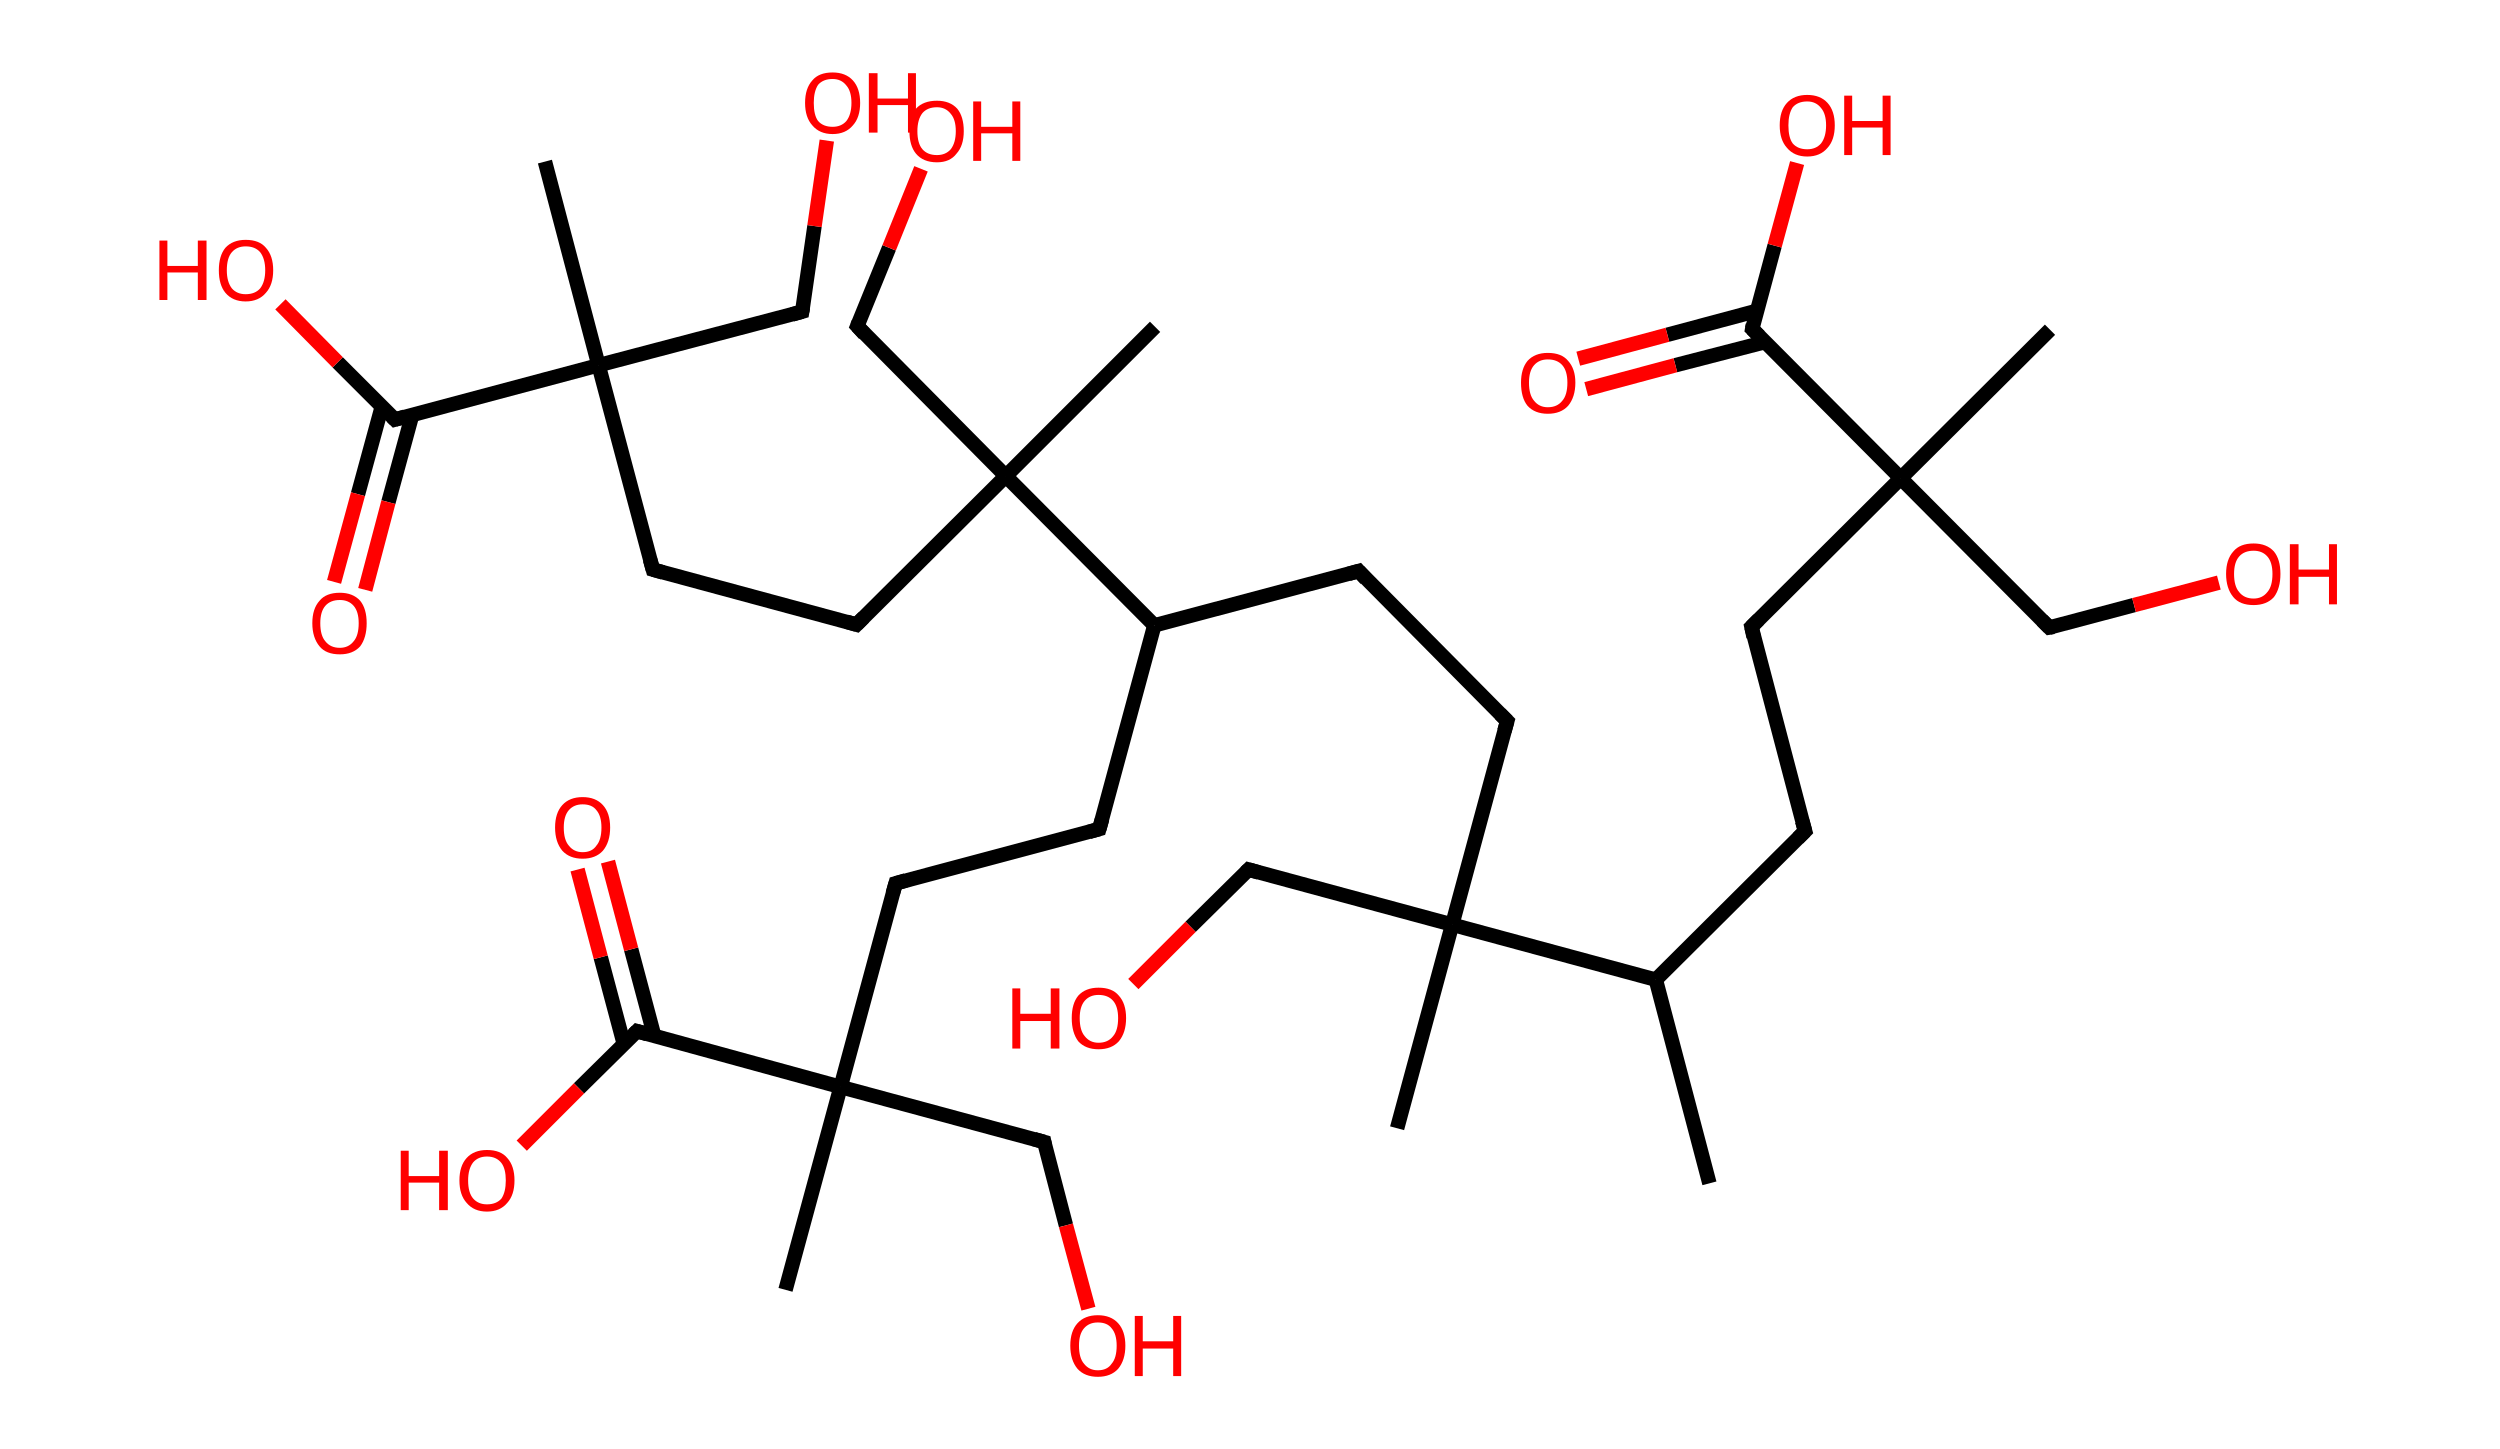 <?xml version='1.0' encoding='ASCII' standalone='yes'?>
<svg xmlns="http://www.w3.org/2000/svg" xmlns:rdkit="http://www.rdkit.org/xml" xmlns:xlink="http://www.w3.org/1999/xlink" version="1.1" baseProfile="full" xml:space="preserve" width="345px" height="200px" viewBox="0 0 345 200">
<!-- END OF HEADER -->
<rect style="opacity:1.0;fill:#FFFFFF;stroke:none" width="345.0" height="200.0" x="0.0" y="0.0"> </rect>
<path class="bond-0 atom-0 atom-1" d="M 235.9,163.3 L 228.5,135.2" style="fill:none;fill-rule:evenodd;stroke:#000000;stroke-width:2.0px;stroke-linecap:butt;stroke-linejoin:miter;stroke-opacity:1"/>
<path class="bond-1 atom-1 atom-2" d="M 228.5,135.2 L 249.1,114.7" style="fill:none;fill-rule:evenodd;stroke:#000000;stroke-width:2.0px;stroke-linecap:butt;stroke-linejoin:miter;stroke-opacity:1"/>
<path class="bond-2 atom-2 atom-3" d="M 249.1,114.7 L 241.7,86.5" style="fill:none;fill-rule:evenodd;stroke:#000000;stroke-width:2.0px;stroke-linecap:butt;stroke-linejoin:miter;stroke-opacity:1"/>
<path class="bond-3 atom-3 atom-4" d="M 241.7,86.5 L 262.3,66.0" style="fill:none;fill-rule:evenodd;stroke:#000000;stroke-width:2.0px;stroke-linecap:butt;stroke-linejoin:miter;stroke-opacity:1"/>
<path class="bond-4 atom-4 atom-5" d="M 262.3,66.0 L 282.9,45.5" style="fill:none;fill-rule:evenodd;stroke:#000000;stroke-width:2.0px;stroke-linecap:butt;stroke-linejoin:miter;stroke-opacity:1"/>
<path class="bond-5 atom-4 atom-6" d="M 262.3,66.0 L 282.8,86.6" style="fill:none;fill-rule:evenodd;stroke:#000000;stroke-width:2.0px;stroke-linecap:butt;stroke-linejoin:miter;stroke-opacity:1"/>
<path class="bond-6 atom-6 atom-7" d="M 282.8,86.6 L 294.5,83.5" style="fill:none;fill-rule:evenodd;stroke:#000000;stroke-width:2.0px;stroke-linecap:butt;stroke-linejoin:miter;stroke-opacity:1"/>
<path class="bond-6 atom-6 atom-7" d="M 294.5,83.5 L 306.2,80.4" style="fill:none;fill-rule:evenodd;stroke:#FF0000;stroke-width:2.0px;stroke-linecap:butt;stroke-linejoin:miter;stroke-opacity:1"/>
<path class="bond-7 atom-4 atom-8" d="M 262.3,66.0 L 241.8,45.4" style="fill:none;fill-rule:evenodd;stroke:#000000;stroke-width:2.0px;stroke-linecap:butt;stroke-linejoin:miter;stroke-opacity:1"/>
<path class="bond-8 atom-8 atom-9" d="M 242.4,42.9 L 230.1,46.2" style="fill:none;fill-rule:evenodd;stroke:#000000;stroke-width:2.0px;stroke-linecap:butt;stroke-linejoin:miter;stroke-opacity:1"/>
<path class="bond-8 atom-8 atom-9" d="M 230.1,46.2 L 217.8,49.5" style="fill:none;fill-rule:evenodd;stroke:#FF0000;stroke-width:2.0px;stroke-linecap:butt;stroke-linejoin:miter;stroke-opacity:1"/>
<path class="bond-8 atom-8 atom-9" d="M 243.6,47.2 L 231.2,50.4" style="fill:none;fill-rule:evenodd;stroke:#000000;stroke-width:2.0px;stroke-linecap:butt;stroke-linejoin:miter;stroke-opacity:1"/>
<path class="bond-8 atom-8 atom-9" d="M 231.2,50.4 L 218.9,53.7" style="fill:none;fill-rule:evenodd;stroke:#FF0000;stroke-width:2.0px;stroke-linecap:butt;stroke-linejoin:miter;stroke-opacity:1"/>
<path class="bond-9 atom-8 atom-10" d="M 241.8,45.4 L 244.9,33.9" style="fill:none;fill-rule:evenodd;stroke:#000000;stroke-width:2.0px;stroke-linecap:butt;stroke-linejoin:miter;stroke-opacity:1"/>
<path class="bond-9 atom-8 atom-10" d="M 244.9,33.9 L 248.0,22.5" style="fill:none;fill-rule:evenodd;stroke:#FF0000;stroke-width:2.0px;stroke-linecap:butt;stroke-linejoin:miter;stroke-opacity:1"/>
<path class="bond-10 atom-1 atom-11" d="M 228.5,135.2 L 200.4,127.6" style="fill:none;fill-rule:evenodd;stroke:#000000;stroke-width:2.0px;stroke-linecap:butt;stroke-linejoin:miter;stroke-opacity:1"/>
<path class="bond-11 atom-11 atom-12" d="M 200.4,127.6 L 192.8,155.7" style="fill:none;fill-rule:evenodd;stroke:#000000;stroke-width:2.0px;stroke-linecap:butt;stroke-linejoin:miter;stroke-opacity:1"/>
<path class="bond-12 atom-11 atom-13" d="M 200.4,127.6 L 172.3,120.0" style="fill:none;fill-rule:evenodd;stroke:#000000;stroke-width:2.0px;stroke-linecap:butt;stroke-linejoin:miter;stroke-opacity:1"/>
<path class="bond-13 atom-13 atom-14" d="M 172.3,120.0 L 164.3,127.9" style="fill:none;fill-rule:evenodd;stroke:#000000;stroke-width:2.0px;stroke-linecap:butt;stroke-linejoin:miter;stroke-opacity:1"/>
<path class="bond-13 atom-13 atom-14" d="M 164.3,127.9 L 156.4,135.8" style="fill:none;fill-rule:evenodd;stroke:#FF0000;stroke-width:2.0px;stroke-linecap:butt;stroke-linejoin:miter;stroke-opacity:1"/>
<path class="bond-14 atom-11 atom-15" d="M 200.4,127.6 L 208.0,99.5" style="fill:none;fill-rule:evenodd;stroke:#000000;stroke-width:2.0px;stroke-linecap:butt;stroke-linejoin:miter;stroke-opacity:1"/>
<path class="bond-15 atom-15 atom-16" d="M 208.0,99.5 L 187.5,78.8" style="fill:none;fill-rule:evenodd;stroke:#000000;stroke-width:2.0px;stroke-linecap:butt;stroke-linejoin:miter;stroke-opacity:1"/>
<path class="bond-16 atom-16 atom-17" d="M 187.5,78.8 L 159.3,86.3" style="fill:none;fill-rule:evenodd;stroke:#000000;stroke-width:2.0px;stroke-linecap:butt;stroke-linejoin:miter;stroke-opacity:1"/>
<path class="bond-17 atom-17 atom-18" d="M 159.3,86.3 L 151.7,114.4" style="fill:none;fill-rule:evenodd;stroke:#000000;stroke-width:2.0px;stroke-linecap:butt;stroke-linejoin:miter;stroke-opacity:1"/>
<path class="bond-18 atom-18 atom-19" d="M 151.7,114.4 L 123.6,121.9" style="fill:none;fill-rule:evenodd;stroke:#000000;stroke-width:2.0px;stroke-linecap:butt;stroke-linejoin:miter;stroke-opacity:1"/>
<path class="bond-19 atom-19 atom-20" d="M 123.6,121.9 L 116.0,150.0" style="fill:none;fill-rule:evenodd;stroke:#000000;stroke-width:2.0px;stroke-linecap:butt;stroke-linejoin:miter;stroke-opacity:1"/>
<path class="bond-20 atom-20 atom-21" d="M 116.0,150.0 L 108.4,178.0" style="fill:none;fill-rule:evenodd;stroke:#000000;stroke-width:2.0px;stroke-linecap:butt;stroke-linejoin:miter;stroke-opacity:1"/>
<path class="bond-21 atom-20 atom-22" d="M 116.0,150.0 L 144.1,157.6" style="fill:none;fill-rule:evenodd;stroke:#000000;stroke-width:2.0px;stroke-linecap:butt;stroke-linejoin:miter;stroke-opacity:1"/>
<path class="bond-22 atom-22 atom-23" d="M 144.1,157.6 L 147.1,169.1" style="fill:none;fill-rule:evenodd;stroke:#000000;stroke-width:2.0px;stroke-linecap:butt;stroke-linejoin:miter;stroke-opacity:1"/>
<path class="bond-22 atom-22 atom-23" d="M 147.1,169.1 L 150.2,180.6" style="fill:none;fill-rule:evenodd;stroke:#FF0000;stroke-width:2.0px;stroke-linecap:butt;stroke-linejoin:miter;stroke-opacity:1"/>
<path class="bond-23 atom-20 atom-24" d="M 116.0,150.0 L 87.9,142.3" style="fill:none;fill-rule:evenodd;stroke:#000000;stroke-width:2.0px;stroke-linecap:butt;stroke-linejoin:miter;stroke-opacity:1"/>
<path class="bond-24 atom-24 atom-25" d="M 90.3,143.0 L 87.1,131.0" style="fill:none;fill-rule:evenodd;stroke:#000000;stroke-width:2.0px;stroke-linecap:butt;stroke-linejoin:miter;stroke-opacity:1"/>
<path class="bond-24 atom-24 atom-25" d="M 87.1,131.0 L 83.9,118.9" style="fill:none;fill-rule:evenodd;stroke:#FF0000;stroke-width:2.0px;stroke-linecap:butt;stroke-linejoin:miter;stroke-opacity:1"/>
<path class="bond-24 atom-24 atom-25" d="M 86.1,144.1 L 82.9,132.1" style="fill:none;fill-rule:evenodd;stroke:#000000;stroke-width:2.0px;stroke-linecap:butt;stroke-linejoin:miter;stroke-opacity:1"/>
<path class="bond-24 atom-24 atom-25" d="M 82.9,132.1 L 79.7,120.0" style="fill:none;fill-rule:evenodd;stroke:#FF0000;stroke-width:2.0px;stroke-linecap:butt;stroke-linejoin:miter;stroke-opacity:1"/>
<path class="bond-25 atom-24 atom-26" d="M 87.9,142.3 L 79.9,150.2" style="fill:none;fill-rule:evenodd;stroke:#000000;stroke-width:2.0px;stroke-linecap:butt;stroke-linejoin:miter;stroke-opacity:1"/>
<path class="bond-25 atom-24 atom-26" d="M 79.9,150.2 L 72.0,158.1" style="fill:none;fill-rule:evenodd;stroke:#FF0000;stroke-width:2.0px;stroke-linecap:butt;stroke-linejoin:miter;stroke-opacity:1"/>
<path class="bond-26 atom-17 atom-27" d="M 159.3,86.3 L 138.8,65.7" style="fill:none;fill-rule:evenodd;stroke:#000000;stroke-width:2.0px;stroke-linecap:butt;stroke-linejoin:miter;stroke-opacity:1"/>
<path class="bond-27 atom-27 atom-28" d="M 138.8,65.7 L 159.4,45.1" style="fill:none;fill-rule:evenodd;stroke:#000000;stroke-width:2.0px;stroke-linecap:butt;stroke-linejoin:miter;stroke-opacity:1"/>
<path class="bond-28 atom-27 atom-29" d="M 138.8,65.7 L 118.3,45.0" style="fill:none;fill-rule:evenodd;stroke:#000000;stroke-width:2.0px;stroke-linecap:butt;stroke-linejoin:miter;stroke-opacity:1"/>
<path class="bond-29 atom-29 atom-30" d="M 118.3,45.0 L 122.7,34.2" style="fill:none;fill-rule:evenodd;stroke:#000000;stroke-width:2.0px;stroke-linecap:butt;stroke-linejoin:miter;stroke-opacity:1"/>
<path class="bond-29 atom-29 atom-30" d="M 122.7,34.2 L 127.1,23.3" style="fill:none;fill-rule:evenodd;stroke:#FF0000;stroke-width:2.0px;stroke-linecap:butt;stroke-linejoin:miter;stroke-opacity:1"/>
<path class="bond-30 atom-27 atom-31" d="M 138.8,65.7 L 118.2,86.2" style="fill:none;fill-rule:evenodd;stroke:#000000;stroke-width:2.0px;stroke-linecap:butt;stroke-linejoin:miter;stroke-opacity:1"/>
<path class="bond-31 atom-31 atom-32" d="M 118.2,86.2 L 90.1,78.6" style="fill:none;fill-rule:evenodd;stroke:#000000;stroke-width:2.0px;stroke-linecap:butt;stroke-linejoin:miter;stroke-opacity:1"/>
<path class="bond-32 atom-32 atom-33" d="M 90.1,78.6 L 82.6,50.4" style="fill:none;fill-rule:evenodd;stroke:#000000;stroke-width:2.0px;stroke-linecap:butt;stroke-linejoin:miter;stroke-opacity:1"/>
<path class="bond-33 atom-33 atom-34" d="M 82.6,50.4 L 75.2,22.3" style="fill:none;fill-rule:evenodd;stroke:#000000;stroke-width:2.0px;stroke-linecap:butt;stroke-linejoin:miter;stroke-opacity:1"/>
<path class="bond-34 atom-33 atom-35" d="M 82.6,50.4 L 110.7,43.0" style="fill:none;fill-rule:evenodd;stroke:#000000;stroke-width:2.0px;stroke-linecap:butt;stroke-linejoin:miter;stroke-opacity:1"/>
<path class="bond-35 atom-35 atom-36" d="M 110.7,43.0 L 112.4,31.2" style="fill:none;fill-rule:evenodd;stroke:#000000;stroke-width:2.0px;stroke-linecap:butt;stroke-linejoin:miter;stroke-opacity:1"/>
<path class="bond-35 atom-35 atom-36" d="M 112.4,31.2 L 114.1,19.4" style="fill:none;fill-rule:evenodd;stroke:#FF0000;stroke-width:2.0px;stroke-linecap:butt;stroke-linejoin:miter;stroke-opacity:1"/>
<path class="bond-36 atom-33 atom-37" d="M 82.6,50.4 L 54.5,57.9" style="fill:none;fill-rule:evenodd;stroke:#000000;stroke-width:2.0px;stroke-linecap:butt;stroke-linejoin:miter;stroke-opacity:1"/>
<path class="bond-37 atom-37 atom-38" d="M 52.7,56.1 L 49.4,68.2" style="fill:none;fill-rule:evenodd;stroke:#000000;stroke-width:2.0px;stroke-linecap:butt;stroke-linejoin:miter;stroke-opacity:1"/>
<path class="bond-37 atom-37 atom-38" d="M 49.4,68.2 L 46.1,80.3" style="fill:none;fill-rule:evenodd;stroke:#FF0000;stroke-width:2.0px;stroke-linecap:butt;stroke-linejoin:miter;stroke-opacity:1"/>
<path class="bond-37 atom-37 atom-38" d="M 56.9,57.2 L 53.6,69.3" style="fill:none;fill-rule:evenodd;stroke:#000000;stroke-width:2.0px;stroke-linecap:butt;stroke-linejoin:miter;stroke-opacity:1"/>
<path class="bond-37 atom-37 atom-38" d="M 53.6,69.3 L 50.4,81.4" style="fill:none;fill-rule:evenodd;stroke:#FF0000;stroke-width:2.0px;stroke-linecap:butt;stroke-linejoin:miter;stroke-opacity:1"/>
<path class="bond-38 atom-37 atom-39" d="M 54.5,57.9 L 46.6,50.0" style="fill:none;fill-rule:evenodd;stroke:#000000;stroke-width:2.0px;stroke-linecap:butt;stroke-linejoin:miter;stroke-opacity:1"/>
<path class="bond-38 atom-37 atom-39" d="M 46.6,50.0 L 38.7,42.0" style="fill:none;fill-rule:evenodd;stroke:#FF0000;stroke-width:2.0px;stroke-linecap:butt;stroke-linejoin:miter;stroke-opacity:1"/>
<path d="M 248.1,115.7 L 249.1,114.7 L 248.7,113.3" style="fill:none;stroke:#000000;stroke-width:2.0px;stroke-linecap:butt;stroke-linejoin:miter;stroke-opacity:1;"/>
<path d="M 242.0,87.9 L 241.7,86.5 L 242.7,85.5" style="fill:none;stroke:#000000;stroke-width:2.0px;stroke-linecap:butt;stroke-linejoin:miter;stroke-opacity:1;"/>
<path d="M 281.8,85.6 L 282.8,86.6 L 283.4,86.5" style="fill:none;stroke:#000000;stroke-width:2.0px;stroke-linecap:butt;stroke-linejoin:miter;stroke-opacity:1;"/>
<path d="M 242.8,46.4 L 241.8,45.4 L 241.9,44.8" style="fill:none;stroke:#000000;stroke-width:2.0px;stroke-linecap:butt;stroke-linejoin:miter;stroke-opacity:1;"/>
<path d="M 173.7,120.4 L 172.3,120.0 L 171.9,120.4" style="fill:none;stroke:#000000;stroke-width:2.0px;stroke-linecap:butt;stroke-linejoin:miter;stroke-opacity:1;"/>
<path d="M 207.6,100.9 L 208.0,99.5 L 207.0,98.5" style="fill:none;stroke:#000000;stroke-width:2.0px;stroke-linecap:butt;stroke-linejoin:miter;stroke-opacity:1;"/>
<path d="M 188.5,79.9 L 187.5,78.8 L 186.1,79.2" style="fill:none;stroke:#000000;stroke-width:2.0px;stroke-linecap:butt;stroke-linejoin:miter;stroke-opacity:1;"/>
<path d="M 152.1,113.0 L 151.7,114.4 L 150.3,114.8" style="fill:none;stroke:#000000;stroke-width:2.0px;stroke-linecap:butt;stroke-linejoin:miter;stroke-opacity:1;"/>
<path d="M 125.0,121.5 L 123.6,121.9 L 123.2,123.3" style="fill:none;stroke:#000000;stroke-width:2.0px;stroke-linecap:butt;stroke-linejoin:miter;stroke-opacity:1;"/>
<path d="M 142.7,157.2 L 144.1,157.6 L 144.2,158.1" style="fill:none;stroke:#000000;stroke-width:2.0px;stroke-linecap:butt;stroke-linejoin:miter;stroke-opacity:1;"/>
<path d="M 89.3,142.7 L 87.9,142.3 L 87.5,142.7" style="fill:none;stroke:#000000;stroke-width:2.0px;stroke-linecap:butt;stroke-linejoin:miter;stroke-opacity:1;"/>
<path d="M 119.3,46.1 L 118.3,45.0 L 118.5,44.5" style="fill:none;stroke:#000000;stroke-width:2.0px;stroke-linecap:butt;stroke-linejoin:miter;stroke-opacity:1;"/>
<path d="M 119.2,85.2 L 118.2,86.2 L 116.8,85.8" style="fill:none;stroke:#000000;stroke-width:2.0px;stroke-linecap:butt;stroke-linejoin:miter;stroke-opacity:1;"/>
<path d="M 91.5,79.0 L 90.1,78.6 L 89.7,77.2" style="fill:none;stroke:#000000;stroke-width:2.0px;stroke-linecap:butt;stroke-linejoin:miter;stroke-opacity:1;"/>
<path d="M 109.3,43.4 L 110.7,43.0 L 110.8,42.4" style="fill:none;stroke:#000000;stroke-width:2.0px;stroke-linecap:butt;stroke-linejoin:miter;stroke-opacity:1;"/>
<path d="M 55.9,57.5 L 54.5,57.9 L 54.1,57.5" style="fill:none;stroke:#000000;stroke-width:2.0px;stroke-linecap:butt;stroke-linejoin:miter;stroke-opacity:1;"/>
<path class="atom-7" d="M 307.2 79.2 Q 307.2 77.2, 308.2 76.1 Q 309.1 75.0, 311.0 75.0 Q 312.8 75.0, 313.8 76.1 Q 314.7 77.2, 314.7 79.2 Q 314.7 81.2, 313.8 82.4 Q 312.8 83.5, 311.0 83.5 Q 309.1 83.5, 308.2 82.4 Q 307.2 81.2, 307.2 79.2 M 311.0 82.6 Q 312.2 82.6, 312.9 81.7 Q 313.6 80.9, 313.6 79.2 Q 313.6 77.6, 312.9 76.8 Q 312.2 76.0, 311.0 76.0 Q 309.7 76.0, 309.0 76.8 Q 308.3 77.6, 308.3 79.2 Q 308.3 80.9, 309.0 81.7 Q 309.7 82.6, 311.0 82.6 " fill="#FF0000"/>
<path class="atom-7" d="M 316.0 75.1 L 317.2 75.1 L 317.2 78.6 L 321.4 78.6 L 321.4 75.1 L 322.5 75.1 L 322.5 83.4 L 321.4 83.4 L 321.4 79.6 L 317.2 79.6 L 317.2 83.4 L 316.0 83.4 L 316.0 75.1 " fill="#FF0000"/>
<path class="atom-9" d="M 209.9 52.8 Q 209.9 50.9, 210.8 49.8 Q 211.8 48.7, 213.6 48.7 Q 215.5 48.7, 216.4 49.8 Q 217.4 50.9, 217.4 52.8 Q 217.4 54.8, 216.4 56.0 Q 215.4 57.1, 213.6 57.1 Q 211.8 57.1, 210.8 56.0 Q 209.9 54.9, 209.9 52.8 M 213.6 56.2 Q 214.9 56.2, 215.6 55.3 Q 216.3 54.5, 216.3 52.8 Q 216.3 51.2, 215.6 50.4 Q 214.9 49.6, 213.6 49.6 Q 212.4 49.6, 211.7 50.4 Q 211.0 51.2, 211.0 52.8 Q 211.0 54.5, 211.7 55.3 Q 212.4 56.2, 213.6 56.2 " fill="#FF0000"/>
<path class="atom-10" d="M 245.6 17.3 Q 245.6 15.3, 246.6 14.2 Q 247.6 13.1, 249.4 13.1 Q 251.2 13.1, 252.2 14.2 Q 253.2 15.3, 253.2 17.3 Q 253.2 19.3, 252.2 20.4 Q 251.2 21.6, 249.4 21.6 Q 247.6 21.6, 246.6 20.4 Q 245.6 19.3, 245.6 17.3 M 249.4 20.6 Q 250.6 20.6, 251.3 19.8 Q 252.0 18.9, 252.0 17.3 Q 252.0 15.7, 251.3 14.9 Q 250.6 14.0, 249.4 14.0 Q 248.1 14.0, 247.4 14.8 Q 246.8 15.7, 246.8 17.3 Q 246.8 19.0, 247.4 19.8 Q 248.1 20.6, 249.4 20.6 " fill="#FF0000"/>
<path class="atom-10" d="M 254.5 13.2 L 255.6 13.2 L 255.6 16.7 L 259.8 16.7 L 259.8 13.2 L 260.9 13.2 L 260.9 21.4 L 259.8 21.4 L 259.8 17.6 L 255.6 17.6 L 255.6 21.4 L 254.5 21.4 L 254.5 13.2 " fill="#FF0000"/>
<path class="atom-14" d="M 139.7 136.4 L 140.8 136.4 L 140.8 139.9 L 145.0 139.9 L 145.0 136.4 L 146.2 136.4 L 146.2 144.7 L 145.0 144.7 L 145.0 140.9 L 140.8 140.9 L 140.8 144.7 L 139.7 144.7 L 139.7 136.4 " fill="#FF0000"/>
<path class="atom-14" d="M 147.9 140.5 Q 147.9 138.5, 148.8 137.4 Q 149.8 136.3, 151.6 136.3 Q 153.5 136.3, 154.4 137.4 Q 155.4 138.5, 155.4 140.5 Q 155.4 142.5, 154.4 143.7 Q 153.4 144.8, 151.6 144.8 Q 149.8 144.8, 148.8 143.7 Q 147.9 142.5, 147.9 140.5 M 151.6 143.9 Q 152.9 143.9, 153.6 143.0 Q 154.3 142.2, 154.3 140.5 Q 154.3 138.9, 153.6 138.1 Q 152.9 137.3, 151.6 137.3 Q 150.4 137.3, 149.7 138.1 Q 149.0 138.9, 149.0 140.5 Q 149.0 142.2, 149.7 143.0 Q 150.4 143.9, 151.6 143.9 " fill="#FF0000"/>
<path class="atom-23" d="M 147.7 185.7 Q 147.7 183.7, 148.7 182.6 Q 149.7 181.5, 151.5 181.5 Q 153.3 181.5, 154.3 182.6 Q 155.3 183.7, 155.3 185.7 Q 155.3 187.7, 154.3 188.9 Q 153.3 190.0, 151.5 190.0 Q 149.7 190.0, 148.7 188.9 Q 147.7 187.7, 147.7 185.7 M 151.5 189.1 Q 152.8 189.1, 153.4 188.2 Q 154.1 187.4, 154.1 185.7 Q 154.1 184.1, 153.4 183.3 Q 152.8 182.5, 151.5 182.5 Q 150.3 182.5, 149.6 183.3 Q 148.9 184.1, 148.9 185.7 Q 148.9 187.4, 149.6 188.2 Q 150.3 189.1, 151.5 189.1 " fill="#FF0000"/>
<path class="atom-23" d="M 156.6 181.6 L 157.7 181.6 L 157.7 185.1 L 161.9 185.1 L 161.9 181.6 L 163.0 181.6 L 163.0 189.9 L 161.9 189.9 L 161.9 186.1 L 157.7 186.1 L 157.7 189.9 L 156.6 189.9 L 156.6 181.6 " fill="#FF0000"/>
<path class="atom-25" d="M 76.6 114.2 Q 76.6 112.2, 77.6 111.1 Q 78.6 110.0, 80.4 110.0 Q 82.2 110.0, 83.2 111.1 Q 84.2 112.2, 84.2 114.2 Q 84.2 116.2, 83.2 117.4 Q 82.2 118.5, 80.4 118.5 Q 78.6 118.5, 77.6 117.4 Q 76.6 116.2, 76.6 114.2 M 80.4 117.6 Q 81.7 117.6, 82.3 116.7 Q 83.0 115.9, 83.0 114.2 Q 83.0 112.6, 82.3 111.8 Q 81.7 111.0, 80.4 111.0 Q 79.2 111.0, 78.5 111.8 Q 77.8 112.6, 77.8 114.2 Q 77.8 115.9, 78.5 116.7 Q 79.2 117.6, 80.4 117.6 " fill="#FF0000"/>
<path class="atom-26" d="M 55.3 158.8 L 56.4 158.8 L 56.4 162.3 L 60.6 162.3 L 60.6 158.8 L 61.8 158.8 L 61.8 167.0 L 60.6 167.0 L 60.6 163.2 L 56.4 163.2 L 56.4 167.0 L 55.3 167.0 L 55.3 158.8 " fill="#FF0000"/>
<path class="atom-26" d="M 63.4 162.9 Q 63.4 160.9, 64.4 159.8 Q 65.4 158.7, 67.2 158.7 Q 69.1 158.7, 70.0 159.8 Q 71.0 160.9, 71.0 162.9 Q 71.0 164.9, 70.0 166.0 Q 69.0 167.2, 67.2 167.2 Q 65.4 167.2, 64.4 166.0 Q 63.4 164.9, 63.4 162.9 M 67.2 166.2 Q 68.5 166.2, 69.2 165.4 Q 69.8 164.5, 69.8 162.9 Q 69.8 161.3, 69.2 160.5 Q 68.5 159.6, 67.2 159.6 Q 66.0 159.6, 65.3 160.4 Q 64.6 161.3, 64.6 162.9 Q 64.6 164.6, 65.3 165.4 Q 66.0 166.2, 67.2 166.2 " fill="#FF0000"/>
<path class="atom-30" d="M 125.5 18.1 Q 125.5 16.1, 126.4 15.0 Q 127.4 13.9, 129.3 13.9 Q 131.1 13.9, 132.1 15.0 Q 133.0 16.1, 133.0 18.1 Q 133.0 20.1, 132.0 21.2 Q 131.1 22.4, 129.3 22.4 Q 127.4 22.4, 126.4 21.2 Q 125.5 20.1, 125.5 18.1 M 129.3 21.4 Q 130.5 21.4, 131.2 20.6 Q 131.9 19.7, 131.9 18.1 Q 131.9 16.5, 131.2 15.7 Q 130.5 14.8, 129.3 14.8 Q 128.0 14.8, 127.3 15.6 Q 126.6 16.5, 126.6 18.1 Q 126.6 19.8, 127.3 20.6 Q 128.0 21.4, 129.3 21.4 " fill="#FF0000"/>
<path class="atom-30" d="M 134.3 14.0 L 135.4 14.0 L 135.4 17.5 L 139.7 17.5 L 139.7 14.0 L 140.8 14.0 L 140.8 22.2 L 139.7 22.2 L 139.7 18.4 L 135.4 18.4 L 135.4 22.2 L 134.3 22.2 L 134.3 14.0 " fill="#FF0000"/>
<path class="atom-36" d="M 111.1 14.2 Q 111.1 12.2, 112.1 11.1 Q 113.0 10.0, 114.9 10.0 Q 116.7 10.0, 117.7 11.1 Q 118.7 12.2, 118.7 14.2 Q 118.7 16.2, 117.7 17.3 Q 116.7 18.5, 114.9 18.5 Q 113.1 18.5, 112.1 17.3 Q 111.1 16.2, 111.1 14.2 M 114.9 17.5 Q 116.1 17.5, 116.8 16.7 Q 117.5 15.8, 117.5 14.2 Q 117.5 12.6, 116.8 11.8 Q 116.1 10.9, 114.9 10.9 Q 113.6 10.9, 112.9 11.7 Q 112.3 12.6, 112.3 14.2 Q 112.3 15.9, 112.9 16.7 Q 113.6 17.5, 114.9 17.5 " fill="#FF0000"/>
<path class="atom-36" d="M 119.9 10.1 L 121.1 10.1 L 121.1 13.6 L 125.3 13.6 L 125.3 10.1 L 126.4 10.1 L 126.4 18.3 L 125.3 18.3 L 125.3 14.5 L 121.1 14.5 L 121.1 18.3 L 119.9 18.3 L 119.9 10.1 " fill="#FF0000"/>
<path class="atom-38" d="M 43.1 86.0 Q 43.1 84.0, 44.1 82.9 Q 45.0 81.8, 46.9 81.8 Q 48.7 81.8, 49.7 82.9 Q 50.6 84.0, 50.6 86.0 Q 50.6 88.0, 49.7 89.2 Q 48.7 90.3, 46.9 90.3 Q 45.0 90.3, 44.1 89.2 Q 43.1 88.0, 43.1 86.0 M 46.9 89.4 Q 48.1 89.4, 48.8 88.5 Q 49.5 87.7, 49.5 86.0 Q 49.5 84.4, 48.8 83.6 Q 48.1 82.8, 46.9 82.8 Q 45.6 82.8, 44.9 83.6 Q 44.2 84.4, 44.2 86.0 Q 44.2 87.7, 44.9 88.5 Q 45.6 89.4, 46.9 89.4 " fill="#FF0000"/>
<path class="atom-39" d="M 22.0 33.2 L 23.1 33.2 L 23.1 36.7 L 27.3 36.7 L 27.3 33.2 L 28.5 33.2 L 28.5 41.4 L 27.3 41.4 L 27.3 37.6 L 23.1 37.6 L 23.1 41.4 L 22.0 41.4 L 22.0 33.2 " fill="#FF0000"/>
<path class="atom-39" d="M 30.2 37.3 Q 30.2 35.3, 31.1 34.2 Q 32.1 33.1, 33.9 33.1 Q 35.8 33.1, 36.7 34.2 Q 37.7 35.3, 37.7 37.3 Q 37.7 39.3, 36.7 40.4 Q 35.7 41.6, 33.9 41.6 Q 32.1 41.6, 31.1 40.4 Q 30.2 39.3, 30.2 37.3 M 33.9 40.6 Q 35.2 40.6, 35.9 39.8 Q 36.6 38.9, 36.6 37.3 Q 36.6 35.7, 35.9 34.8 Q 35.2 34.0, 33.9 34.0 Q 32.7 34.0, 32.0 34.8 Q 31.3 35.6, 31.3 37.3 Q 31.3 38.9, 32.0 39.8 Q 32.7 40.6, 33.9 40.6 " fill="#FF0000"/>
</svg>
